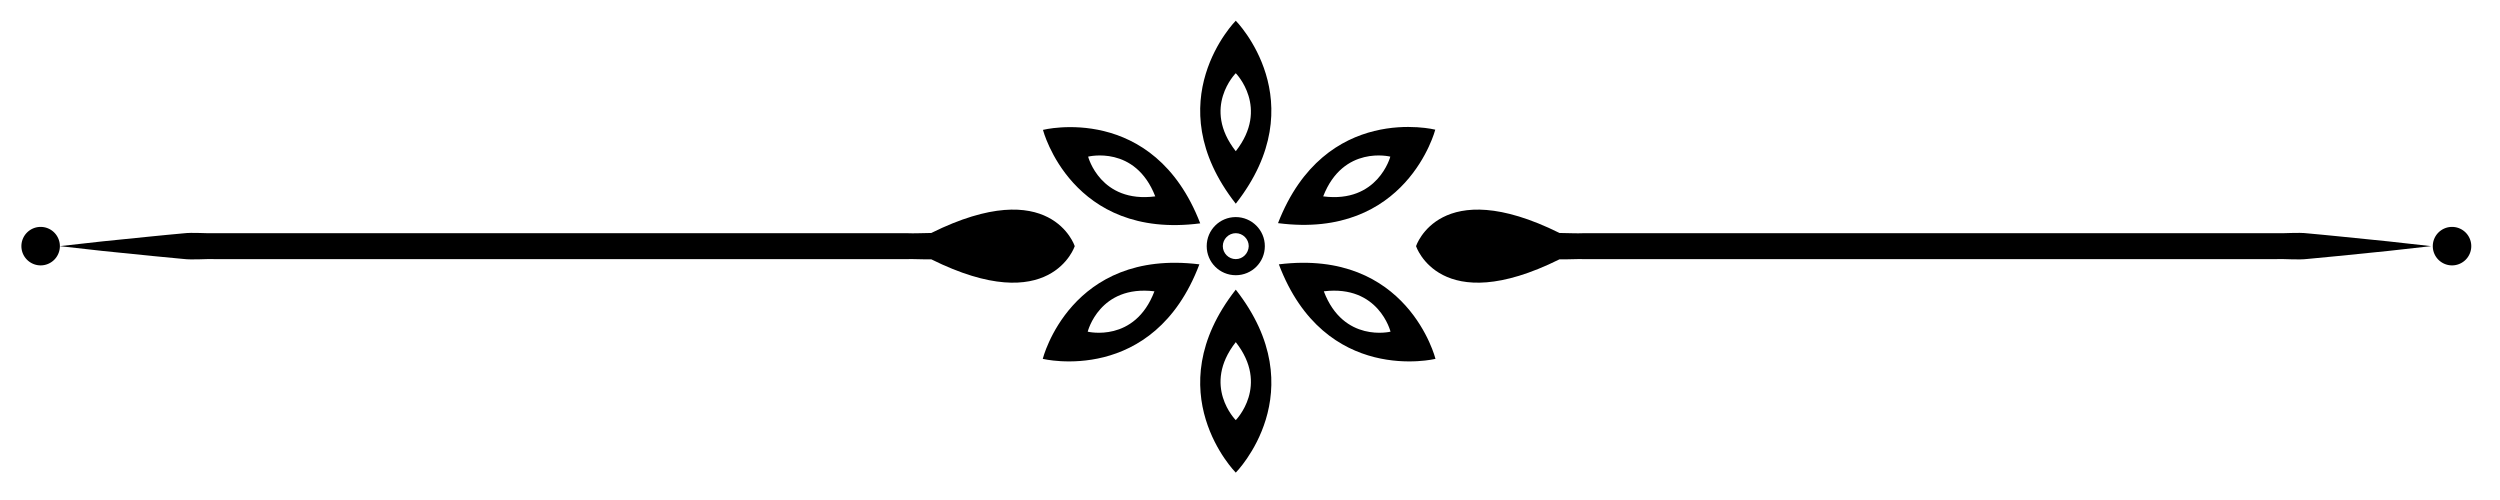 <?xml version="1.0" encoding="utf-8"?>
<svg id="master-artboard" viewBox="0 0 1195.47 238.912" version="1.1" xmlns="http://www.w3.org/2000/svg" x="0px" y="0px" style="enable-background:new 0 0 1400 980;" width="1195.47px" height="238.912px"><rect id="ee-background" x="0" y="0" width="1195.47" height="238.912" style="fill: white; fill-opacity: 0; pointer-events: none;"/>

<path d="M683.9,698.8c-7.7,0-13.9,6.2-13.9,13.9c0,7.7,6.2,13.9,13.9,13.9s13.9-6.2,13.9-13.9C697.8,705,691.5,698.8,683.9,698.8z&#10;&#9;&#9; M683.9,718.9c-3.4,0-6.2-2.8-6.2-6.2c0-3.4,2.8-6.2,6.2-6.2s6.2,2.8,6.2,6.2C690,716.1,687.3,718.9,683.9,718.9z" transform="matrix(1, 0, 0, 1, -92.968, -594.996)"/><path d="M683.9,604.9c0,0-38.3,38.6,0,87.5C722.2,643.5,683.9,604.9,683.9,604.9z M683.9,630c0,0,16.3,16.5,0,37.3&#10;&#9;&#9;C667.5,646.4,683.9,630,683.9,630z" transform="matrix(1, 0, 0, 1, -92.968, -594.996)"/><path d="M683.9,733.5c-38.3,48.9,0,87.5,0,87.5S722.2,782.4,683.9,733.5z M683.9,758.6c16.3,20.8,0,37.3,0,37.3&#10;&#9;&#9;S667.5,779.5,683.9,758.6z" transform="matrix(1, 0, 0, 1, -92.968, -594.996)"/><path d="M591.7,657.1c0,0,13.6,52.7,75.2,44.7C644.5,643.8,591.7,657.1,591.7,657.1z M613.3,669.9c0,0,22.5-5.7,32.1,19&#10;&#9;&#9;C619.1,692.3,613.3,669.9,613.3,669.9z" transform="matrix(1, 0, 0, 1, -92.968, -594.996)"/><path d="M591.6,766.6c0,0,52.9,12.9,74.9-45.2C604.8,713.8,591.6,766.6,591.6,766.6z M613.1,753.6c0,0,5.6-22.5,31.9-19.3&#10;&#9;&#9;C635.6,759.1,613.1,753.6,613.1,753.6z" transform="matrix(1, 0, 0, 1, -92.968, -594.996)"/><path d="M704.1,701.7c61.6,8,75.2-44.7,75.2-44.7S726.6,643.8,704.1,701.7z M725.7,688.9c9.6-24.7,32.1-19,32.1-19&#10;&#9;&#9;S751.9,692.3,725.7,688.9z" transform="matrix(1, 0, 0, 1, -92.968, -594.996)"/><path d="M704.5,721.4c22,58.1,74.9,45.2,74.9,45.2S766.2,713.8,704.5,721.4z M726,734.3c26.3-3.2,31.9,19.3,31.9,19.3&#10;&#9;&#9;S735.4,759.1,726,734.3z" transform="matrix(1, 0, 0, 1, -92.968, -594.996)"/><path d="M538.3,706.4c-3.9,0-7.9,0.3-12,0.1c-45,0-104.9,0-164.9,0c-60,0-119.9,0-164.9,0c-5.6,0.2-11-0.5-16.1,0.1&#10;&#9;&#9;c-5.1,0.5-10,0.9-14.6,1.4c-9.1,0.9-17.1,1.7-23.7,2.4c-13.1,1.5-20.6,2.3-20.6,2.3s7.5,0.8,20.6,2.3c6.6,0.7,14.5,1.5,23.7,2.4&#10;&#9;&#9;c4.6,0.4,9.4,0.9,14.6,1.4c5.1,0.6,10.5-0.1,16.1,0.1c45,0,104.9,0,164.9,0c60,0,119.9,0,164.9,0c4.1-0.1,8.1,0.2,12,0.1&#10;&#9;&#9;c57.2,28.4,68.6-6.3,68.6-6.3S595.6,678,538.3,706.4z" transform="matrix(1, 0, 0, 1, -92.968, -594.996)"/><path d="M838.7,706.4c3.9,0,7.9,0.3,12,0.1c45,0,104.9,0,164.9,0c60,0,119.9,0,164.9,0c5.6,0.2,11-0.5,16.1,0.1&#10;&#9;&#9;c5.1,0.5,10,0.9,14.6,1.4c9.1,0.9,17.1,1.7,23.7,2.4c13.1,1.5,20.6,2.3,20.6,2.3s-7.5,0.8-20.6,2.3c-6.6,0.7-14.5,1.5-23.7,2.4&#10;&#9;&#9;c-4.6,0.4-9.4,0.9-14.6,1.4c-5.1,0.6-10.5-0.1-16.1,0.1c-45,0-104.9,0-164.9,0c-60,0-119.9,0-164.9,0c-4.1-0.1-8.1,0.2-12,0.1&#10;&#9;&#9;c-57.2,28.4-68.6-6.3-68.6-6.3S781.4,678,838.7,706.4z" transform="matrix(1, 0, 0, 1, -92.968, -594.996)"/><path d="M 1274.7 712.7 A 9.2 9.2 0 0 1 1265.5 721.9 A 9.2 9.2 0 0 1 1256.3 712.7 A 9.2 9.2 0 0 1 1265.5 703.5 A 9.2 9.2 0 0 1 1274.7 712.7 Z" transform="matrix(1, 0, 0, 1, -92.968, -594.996)"/><path d="M 121.6 712.7 A 9.2 9.2 0 0 1 112.4 721.9 A 9.2 9.2 0 0 1 103.2 712.7 A 9.2 9.2 0 0 1 112.4 703.5 A 9.2 9.2 0 0 1 121.6 712.7 Z" transform="matrix(1, 0, 0, 1, -92.968, -594.996)"/>

</svg>